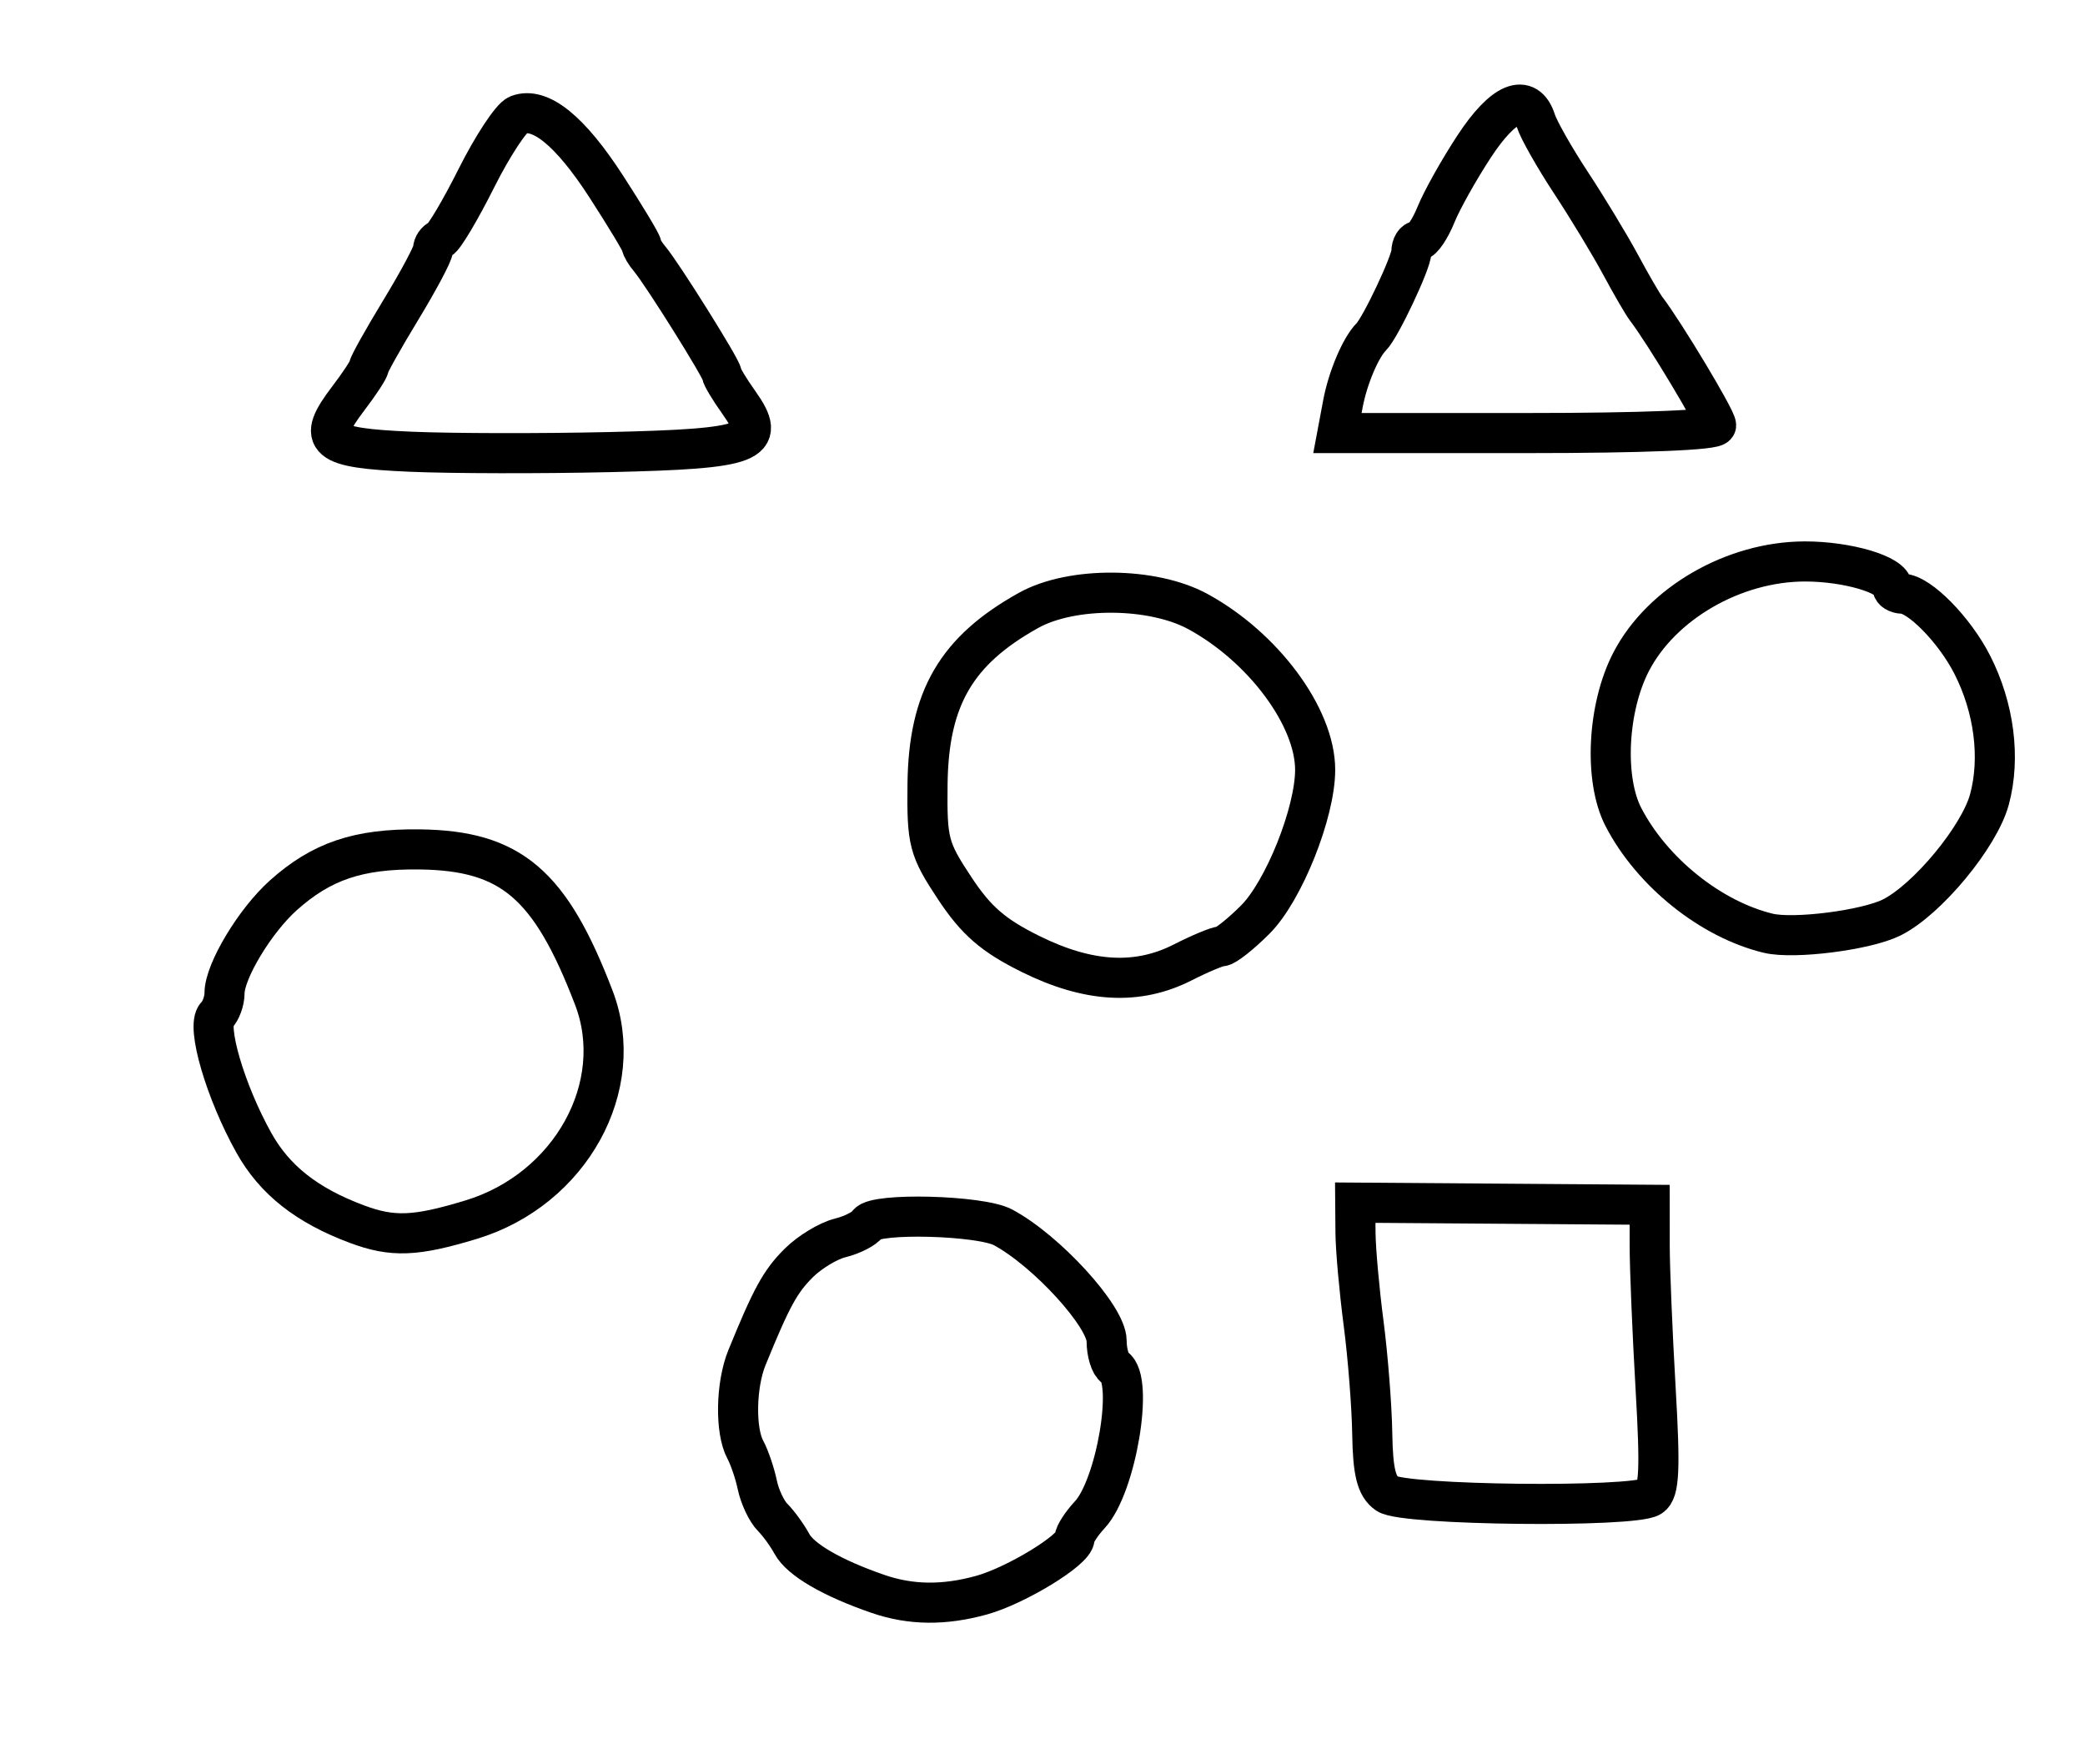 <?xml version="1.0" encoding="utf-8" ?>
<svg xmlns="http://www.w3.org/2000/svg" xmlns:ev="http://www.w3.org/2001/xml-events" xmlns:xlink="http://www.w3.org/1999/xlink" baseProfile="full" height="220" version="1.1" width="260">
  <defs/>
  <path d="M 109.5,198.754 C 103.774,196.782 99.823,194.49 98.756,192.521 C 98.167,191.432 97.081,189.938 96.344,189.201 C 95.606,188.463 94.75,186.654 94.441,185.18 C 94.132,183.706 93.456,181.719 92.94,180.764 C 91.658,178.394 91.758,172.689 93.141,169.297 C 96.204,161.784 97.285,159.806 99.583,157.507 C 100.951,156.14 103.292,154.722 104.785,154.356 C 106.278,153.991 107.821,153.199 108.214,152.596 C 109.129,151.189 122.259,151.533 125.071,153.038 C 130.497,155.942 137.989,164.146 137.995,167.191 C 137.998,168.671 138.45,170.16 139,170.5 C 141.438,172.007 139.189,185.346 135.902,188.874 C 134.856,189.997 134,191.325 134,191.825 C 134,193.258 126.712,197.709 122.409,198.904 C 117.73,200.203 113.566,200.154 109.5,198.754" fill="none" stroke="black" stroke-width="5"/>
  <path d="M 172.979,186.27 C 171.639,185.334 171.196,183.545 171.12,178.77 C 171.065,175.322 170.579,169.125 170.041,165 C 169.502,160.875 169.048,155.804 169.031,153.731 L 169,149.963 L 187.357,150.096 L 205.714,150.229 L 205.718,155.364 C 205.721,158.189 206.052,166.185 206.455,173.133 C 207.041,183.229 206.918,185.94 205.844,186.633 C 203.682,188.028 175.042,187.712 172.979,186.27" fill="none" stroke="black" stroke-width="5"/>
  <path d="M 44.48,152.631 C 38.252,150.299 34.247,147.137 31.659,142.505 C 28.102,136.142 25.689,127.911 26.996,126.604 C 27.548,126.052 28,124.804 28,123.83 C 28,121.125 31.781,114.829 35.304,111.667 C 40.076,107.385 44.679,105.827 52.295,105.916 C 63.709,106.049 68.621,110.226 74.052,124.416 C 78.268,135.431 71.15,148.313 58.768,152.078 C 51.813,154.194 48.95,154.304 44.48,152.631" fill="none" stroke="black" stroke-width="5"/>
  <path d="M 128.5,118.951 C 123.845,116.644 121.724,114.803 119.038,110.738 C 115.811,105.855 115.582,104.978 115.663,97.801 C 115.784,87.074 119.243,81.125 128.28,76.101 C 133.66,73.111 143.724,73.182 149.364,76.25 C 157.535,80.695 164,89.415 164,95.992 C 164,101.323 160.085,111.115 156.533,114.667 C 154.7,116.5 152.8,118 152.311,118 C 151.823,118 149.658,118.9 147.5,120 C 141.86,122.876 135.735,122.538 128.5,118.951" fill="none" stroke="black" stroke-width="5"/>
  <path d="M 220.5,116.369 C 213.342,114.646 205.988,108.745 202.435,101.875 C 199.995,97.155 200.442,88.232 203.405,82.52 C 207.184,75.237 216.201,70.025 225.051,70.01 C 230.362,70 235.976,71.663 235.992,73.25 C 235.996,73.662 236.562,74.014 237.25,74.032 C 239.35,74.085 243.724,78.539 245.939,82.88 C 248.679,88.251 249.479,94.507 248.087,99.676 C 246.833,104.335 240.327,112.192 235.891,114.405 C 232.716,115.989 223.699,117.14 220.5,116.369" fill="none" stroke="black" stroke-width="5"/>
  <path d="M 51.204,56.327 C 40.488,55.862 39.413,54.948 43.412,49.705 C 44.835,47.838 46,46.062 46,45.758 C 46,45.453 47.8,42.242 50,38.62 C 52.2,34.999 54,31.616 54,31.101 C 54,30.587 54.395,30.017 54.877,29.833 C 55.359,29.65 57.4,26.217 59.412,22.205 C 61.424,18.193 63.76,14.646 64.603,14.322 C 67.355,13.266 71.106,16.313 75.593,23.25 C 78.017,26.997 80,30.292 80,30.573 C 80,30.854 80.459,31.628 81.02,32.292 C 82.571,34.128 90,45.989 90,46.629 C 90,46.938 90.958,48.537 92.129,50.181 C 95.736,55.247 93.874,55.96 75.956,56.374 C 67.455,56.57 56.317,56.549 51.204,56.327" fill="none" stroke="black" stroke-width="5"/>
  <path d="M 167.457,50.377 C 168.069,47.113 169.669,43.331 171,42 C 172.155,40.845 176,32.698 176,31.405 C 176,30.632 176.395,30 176.879,30 C 177.362,30 178.349,28.538 179.073,26.75 C 179.796,24.962 181.939,21.137 183.835,18.25 C 187.475,12.708 190.389,11.498 191.519,15.059 C 191.878,16.191 193.857,19.679 195.915,22.809 C 197.974,25.939 200.748,30.522 202.079,32.994 C 203.411,35.466 204.847,37.941 205.27,38.494 C 207.568,41.494 214,52.207 214,53.034 C 214,53.628 204.913,54 190.389,54 L 166.777,54 L 167.457,50.377" fill="none" stroke="black" stroke-width="5"/>
</svg>
